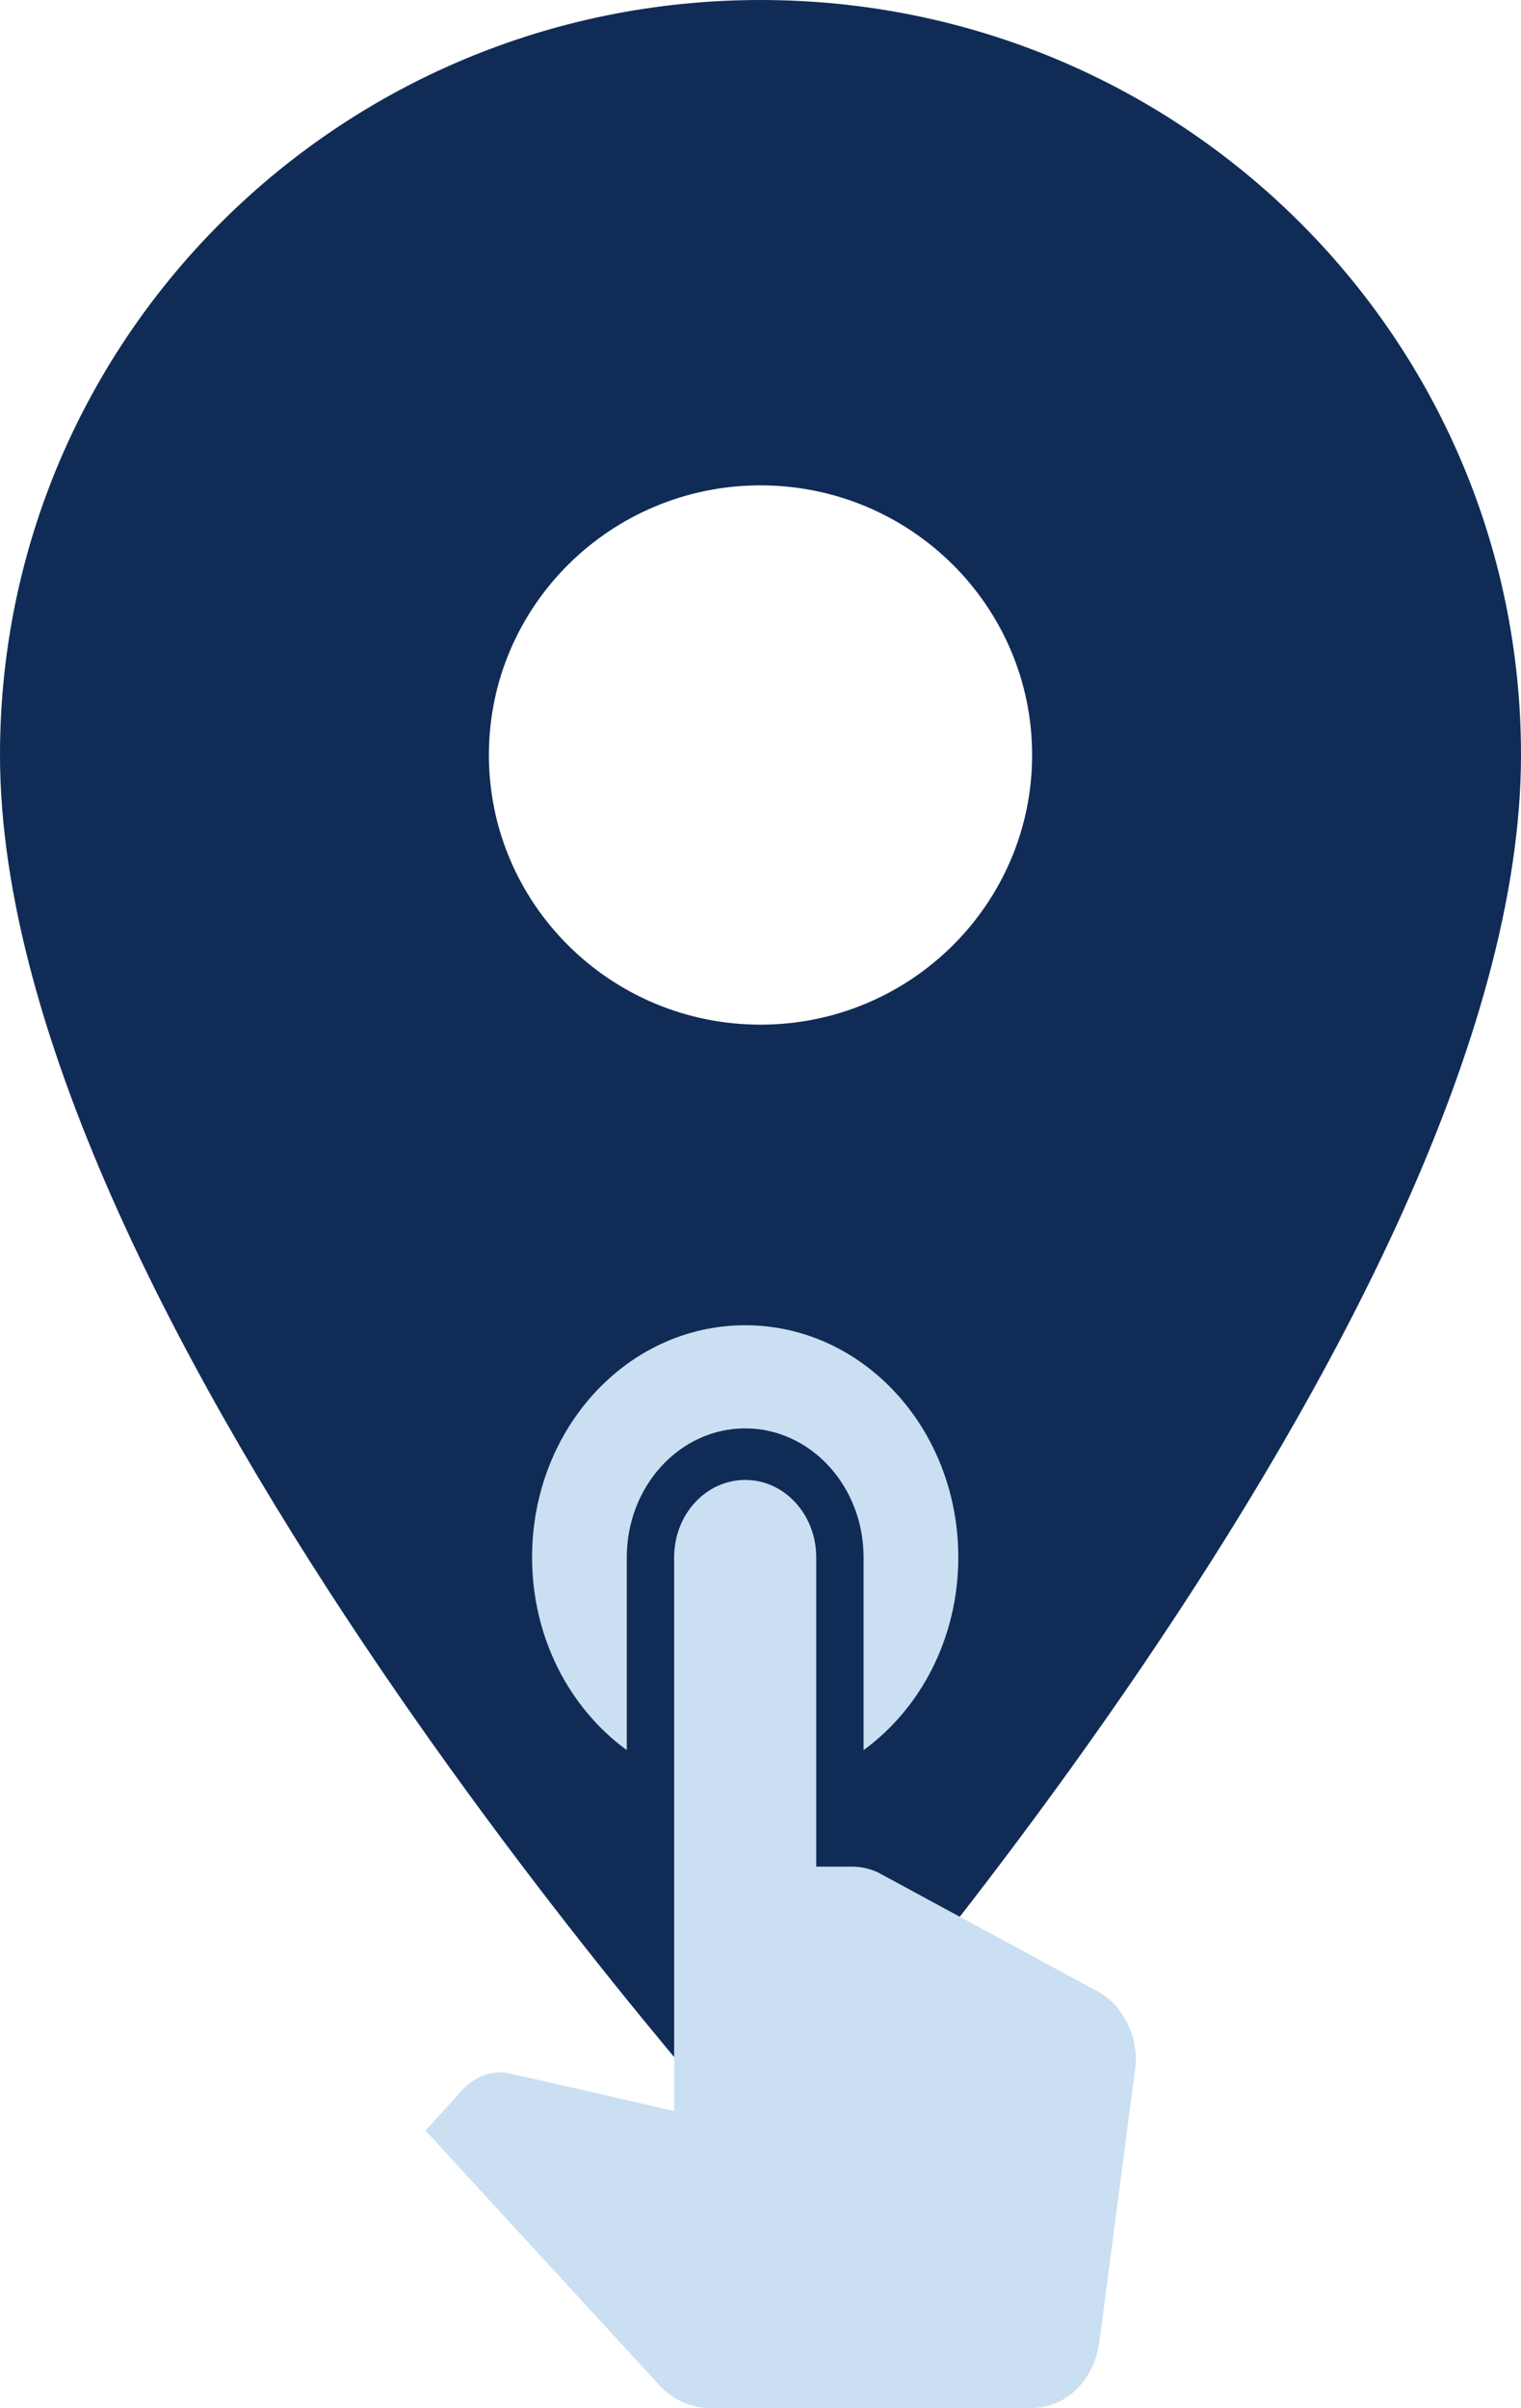 <svg width="91" height="144" viewBox="0 0 91 144" fill="none" xmlns="http://www.w3.org/2000/svg">
<path d="M45.5 0C20.345 0 0 20.189 0 45.15C0 79.013 45.5 129 45.5 129C45.5 129 91 79.013 91 45.15C91 20.189 70.655 0 45.5 0ZM45.5 61.275C36.53 61.275 29.25 54.051 29.25 45.15C29.25 36.249 36.53 29.025 45.5 29.025C54.47 29.025 61.75 36.249 61.75 45.15C61.75 54.051 54.47 61.275 45.5 61.275Z" fill="#102C56"/>
<path d="M37.5 104.657V93.125C37.5 88.87 40.673 85.417 44.584 85.417C48.493 85.417 51.667 88.87 51.667 93.125V104.657C55.095 102.159 57.334 97.935 57.334 93.125C57.334 85.448 51.639 79.25 44.584 79.25C37.529 79.25 31.834 85.448 31.834 93.125C31.834 97.935 34.072 102.159 37.5 104.657ZM65.38 118.932L52.517 111.964C52.035 111.748 51.525 111.625 50.987 111.625H48.834V93.125C48.834 90.566 46.935 88.5 44.584 88.5C42.232 88.5 40.334 90.566 40.334 93.125V126.24C30.134 123.897 30.303 123.927 29.935 123.927C29.057 123.927 28.264 124.328 27.697 124.945L25.459 127.412L39.455 142.643C40.22 143.476 41.297 144 42.459 144H61.697C63.822 144 65.465 142.304 65.777 140.053L67.902 123.804C67.93 123.588 67.959 123.372 67.959 123.187C67.959 121.276 66.882 119.611 65.38 118.932Z" fill="#CADFF2"/>
</svg>

